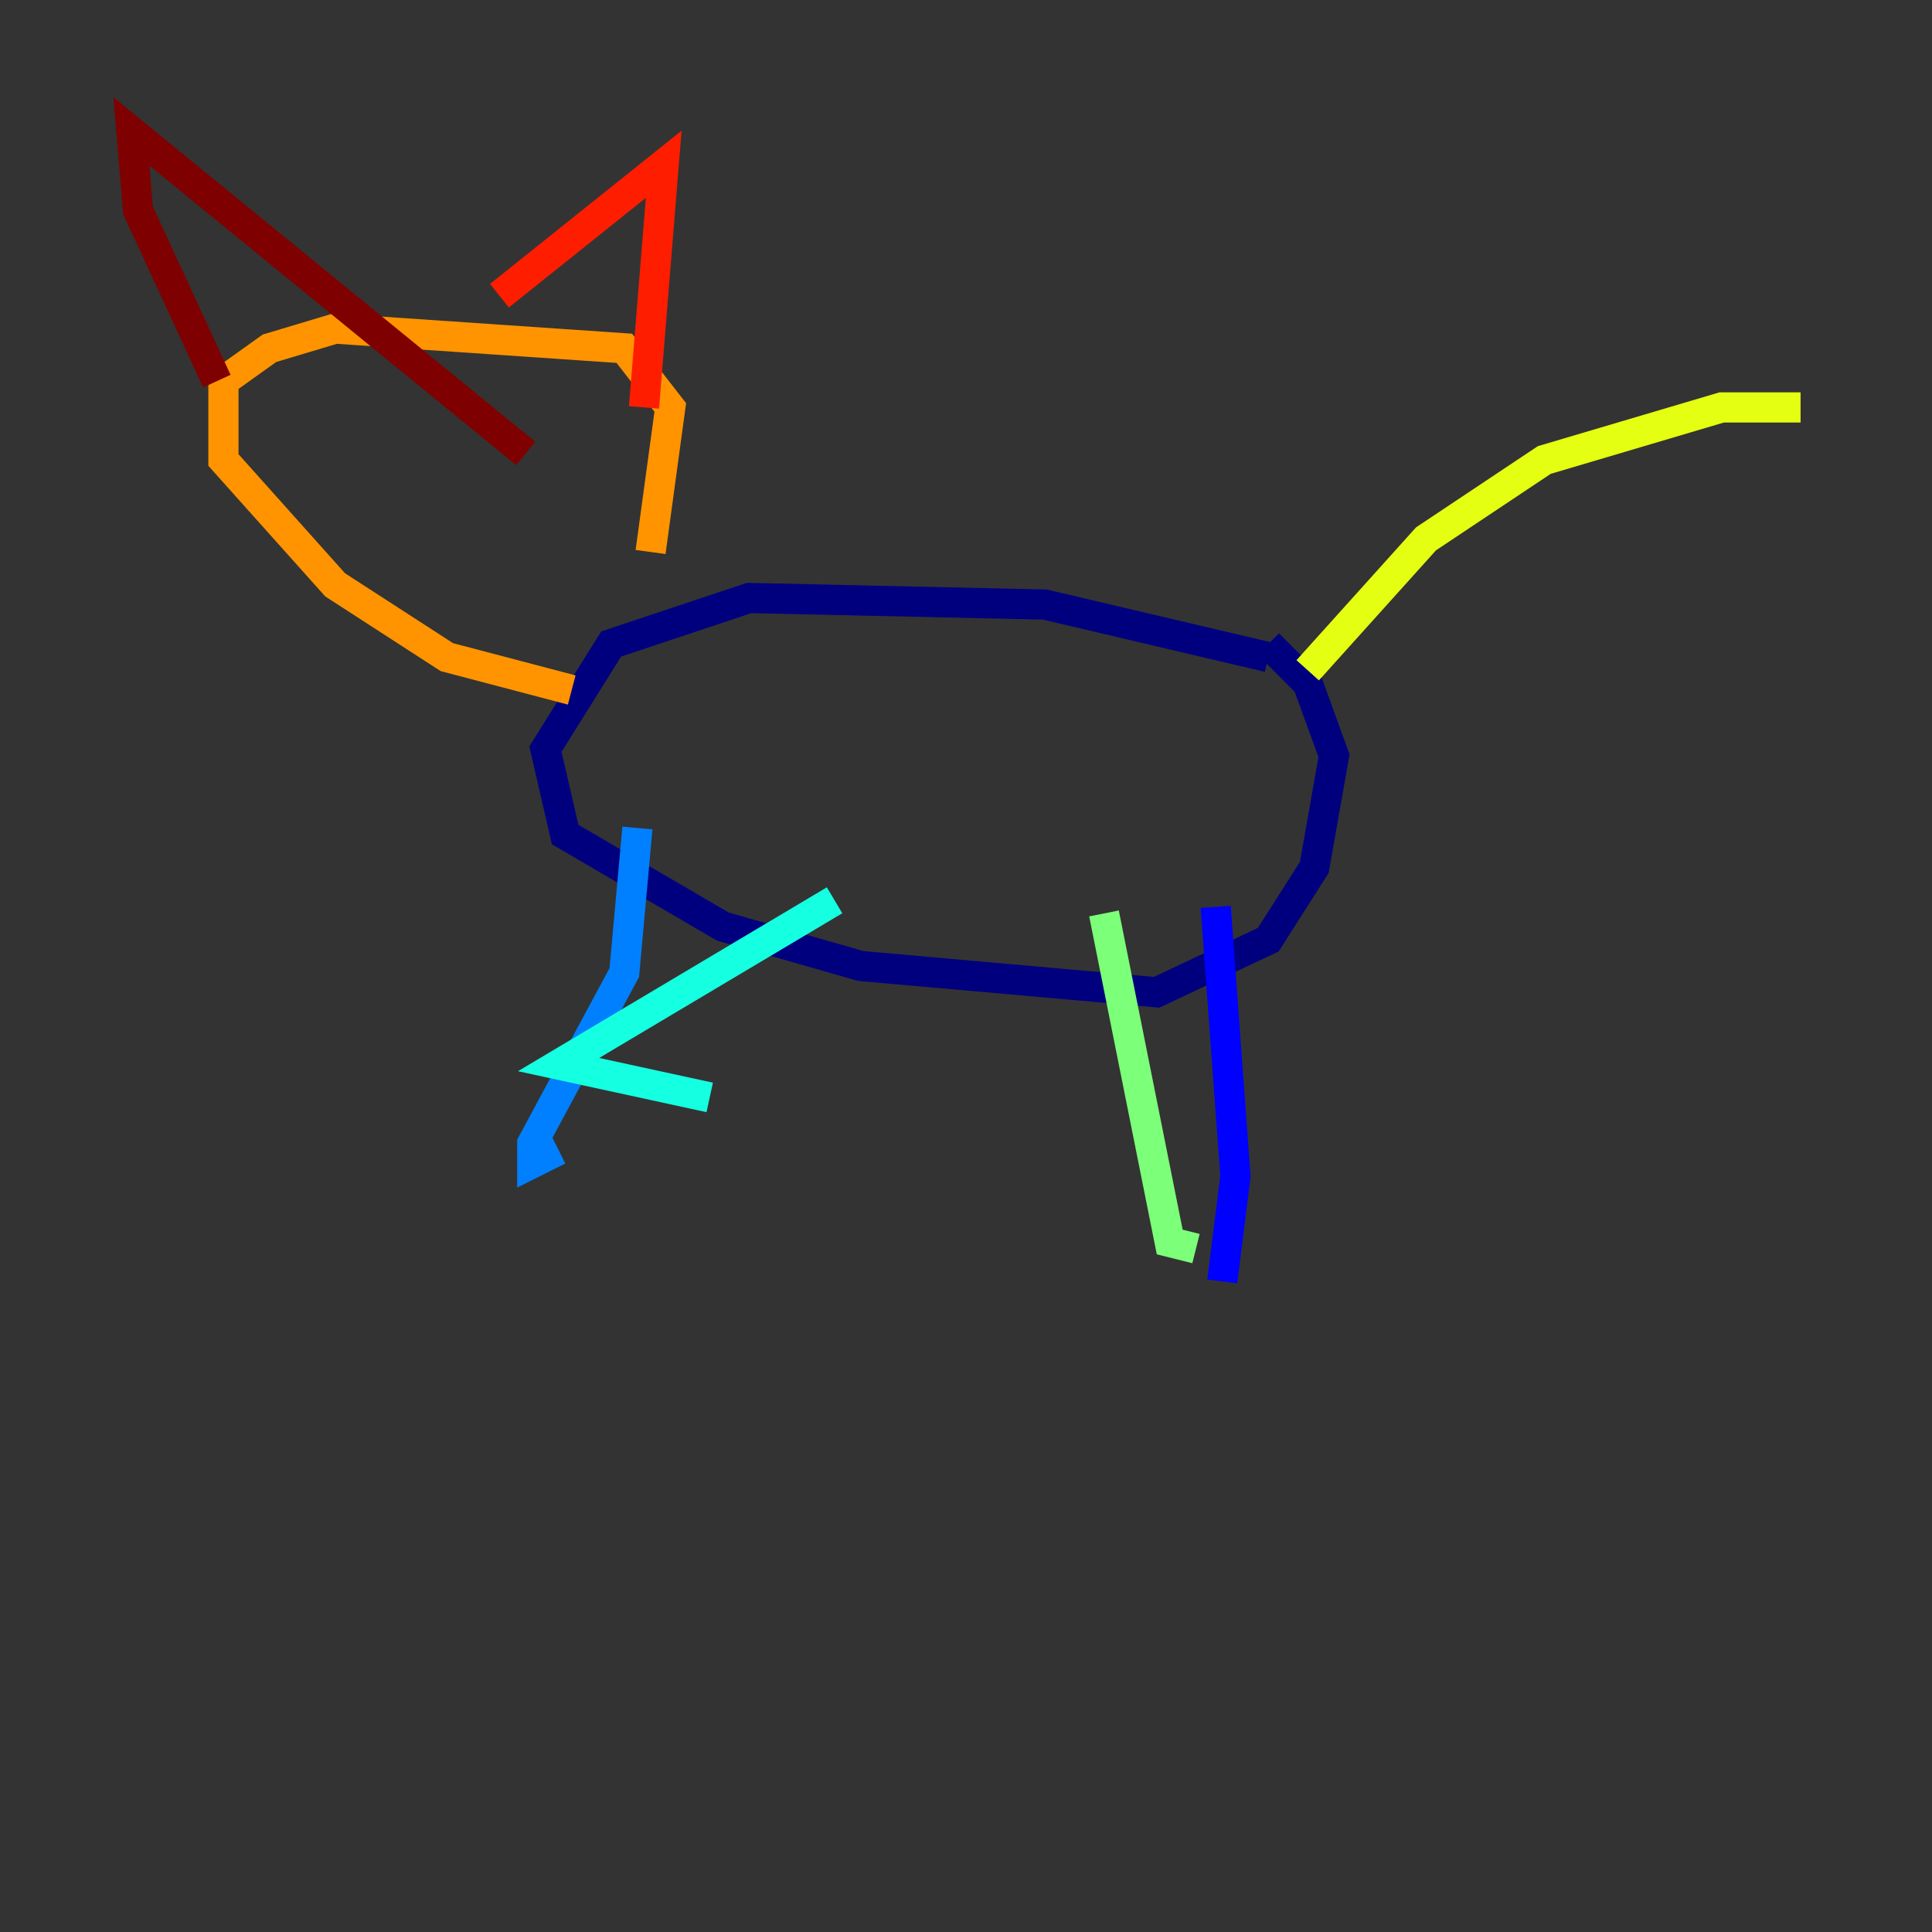 <?xml version="1.0" encoding="utf-8" ?>
<svg baseProfile="tiny" height="128" version="1.2" viewBox="0,0,128,128" width="128" xmlns="http://www.w3.org/2000/svg" xmlns:ev="http://www.w3.org/2001/xml-events" xmlns:xlink="http://www.w3.org/1999/xlink"><rect x="0" y="0" width="128" height="128" fill="#333333" stroke="none"/><defs /><polyline fill="none" points="84.027,43.537 69.225,40.054 49.633,39.619 40.49,42.667 36.136,49.633 37.442,55.292 47.891,61.388 57.034,64.0 76.626,65.742 84.027,62.258 87.075,57.469 88.381,50.068 86.639,45.279 84.027,42.667" stroke="#00007f" stroke-width="2" /><polyline fill="none" points="80.544,60.082 81.85,77.932 80.98,84.898" stroke="#0000ff" stroke-width="2" /><polyline fill="none" points="42.231,54.857 41.361,64.435 35.265,75.755 35.265,77.061 37.007,76.191" stroke="#0080ff" stroke-width="2" /><polyline fill="none" points="55.292,59.646 37.007,70.531 47.02,72.707" stroke="#15ffe1" stroke-width="2" /><polyline fill="none" points="73.143,60.517 77.497,82.286 79.238,82.721" stroke="#7cff79" stroke-width="2" /><polyline fill="none" points="86.639,44.408 94.476,35.701 102.313,30.476 114.068,26.993 119.293,26.993" stroke="#e4ff12" stroke-width="2" /><polyline fill="none" points="37.878,45.714 29.605,43.537 22.204,38.748 14.803,30.476 14.803,25.252 17.85,23.075 22.204,21.769 41.361,23.075 44.408,26.993 43.102,36.571" stroke="#ff9400" stroke-width="2" /><polyline fill="none" points="33.088,19.592 43.973,10.884 42.667,26.993" stroke="#ff1d00" stroke-width="2" /><polyline fill="none" points="14.367,25.252 9.143,13.932 8.707,8.707 34.83,30.041" stroke="#7f0000" stroke-width="2" /></svg>
